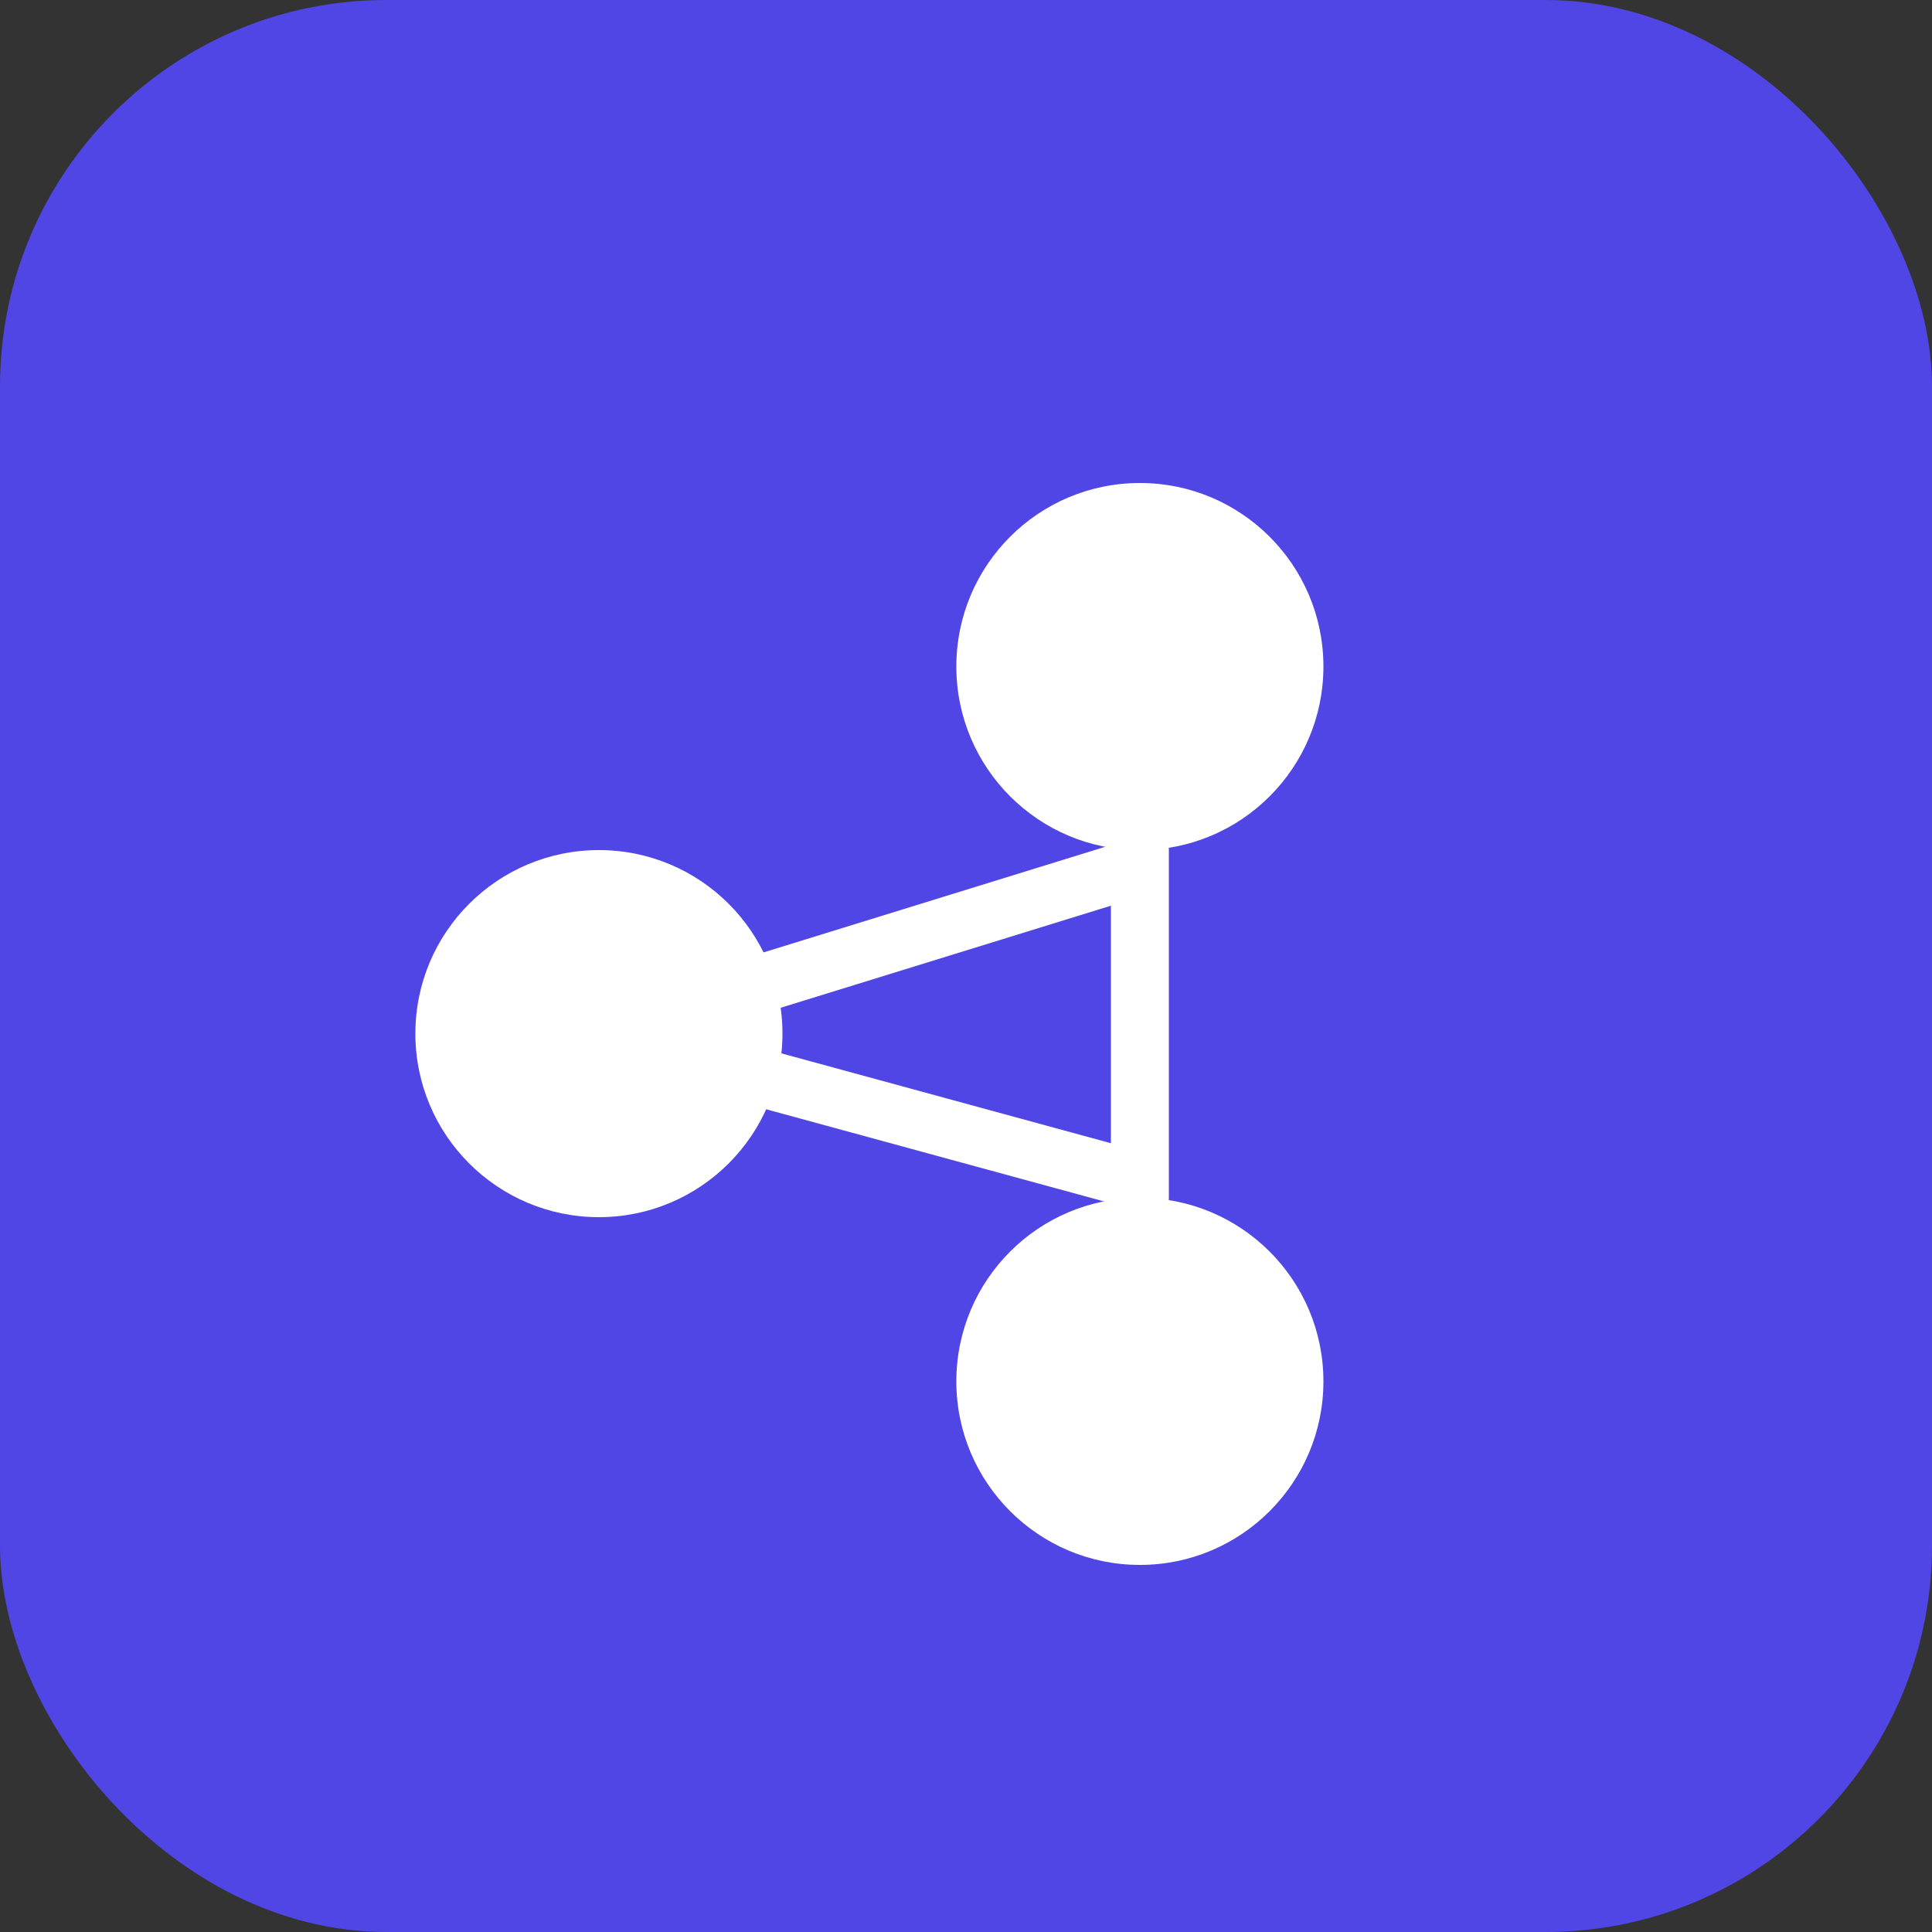 <svg width="100" height="100" viewBox="0 0 100 100" fill="none" xmlns="http://www.w3.org/2000/svg">
  <rect x="0" y="0" width="100" height="100" fill="#333333" stroke="none"/>
  <rect width="100" height="100" rx="20" fill="#4F46E5"/>
  <path d="M68.5 34.5C68.5 39.747 64.247 44 59 44C53.753 44 49.5 39.747 49.5 34.5C49.5 29.253 53.753 25 59 25C64.247 25 68.5 29.253 68.5 34.5Z" fill="white"/>
  <path d="M40.5 53.5C40.5 58.747 36.247 63 31 63C25.753 63 21.5 58.747 21.5 53.5C21.5 48.253 25.753 44 31 44C36.247 44 40.5 48.253 40.5 53.5Z" fill="white"/>
  <path d="M68.5 71.5C68.5 76.747 64.247 81 59 81C53.753 81 49.5 76.747 49.5 71.5C49.5 66.253 53.753 62 59 62C64.247 62 68.5 66.253 68.5 71.5Z" fill="white"/>
  <path d="M58.5 45L31 53.5" stroke="white" stroke-width="3" stroke-linecap="round"/>
  <path d="M58.5 61L31 53.5" stroke="white" stroke-width="3" stroke-linecap="round"/>
  <path d="M59 44V62" stroke="white" stroke-width="3" stroke-linecap="round"/>
</svg>